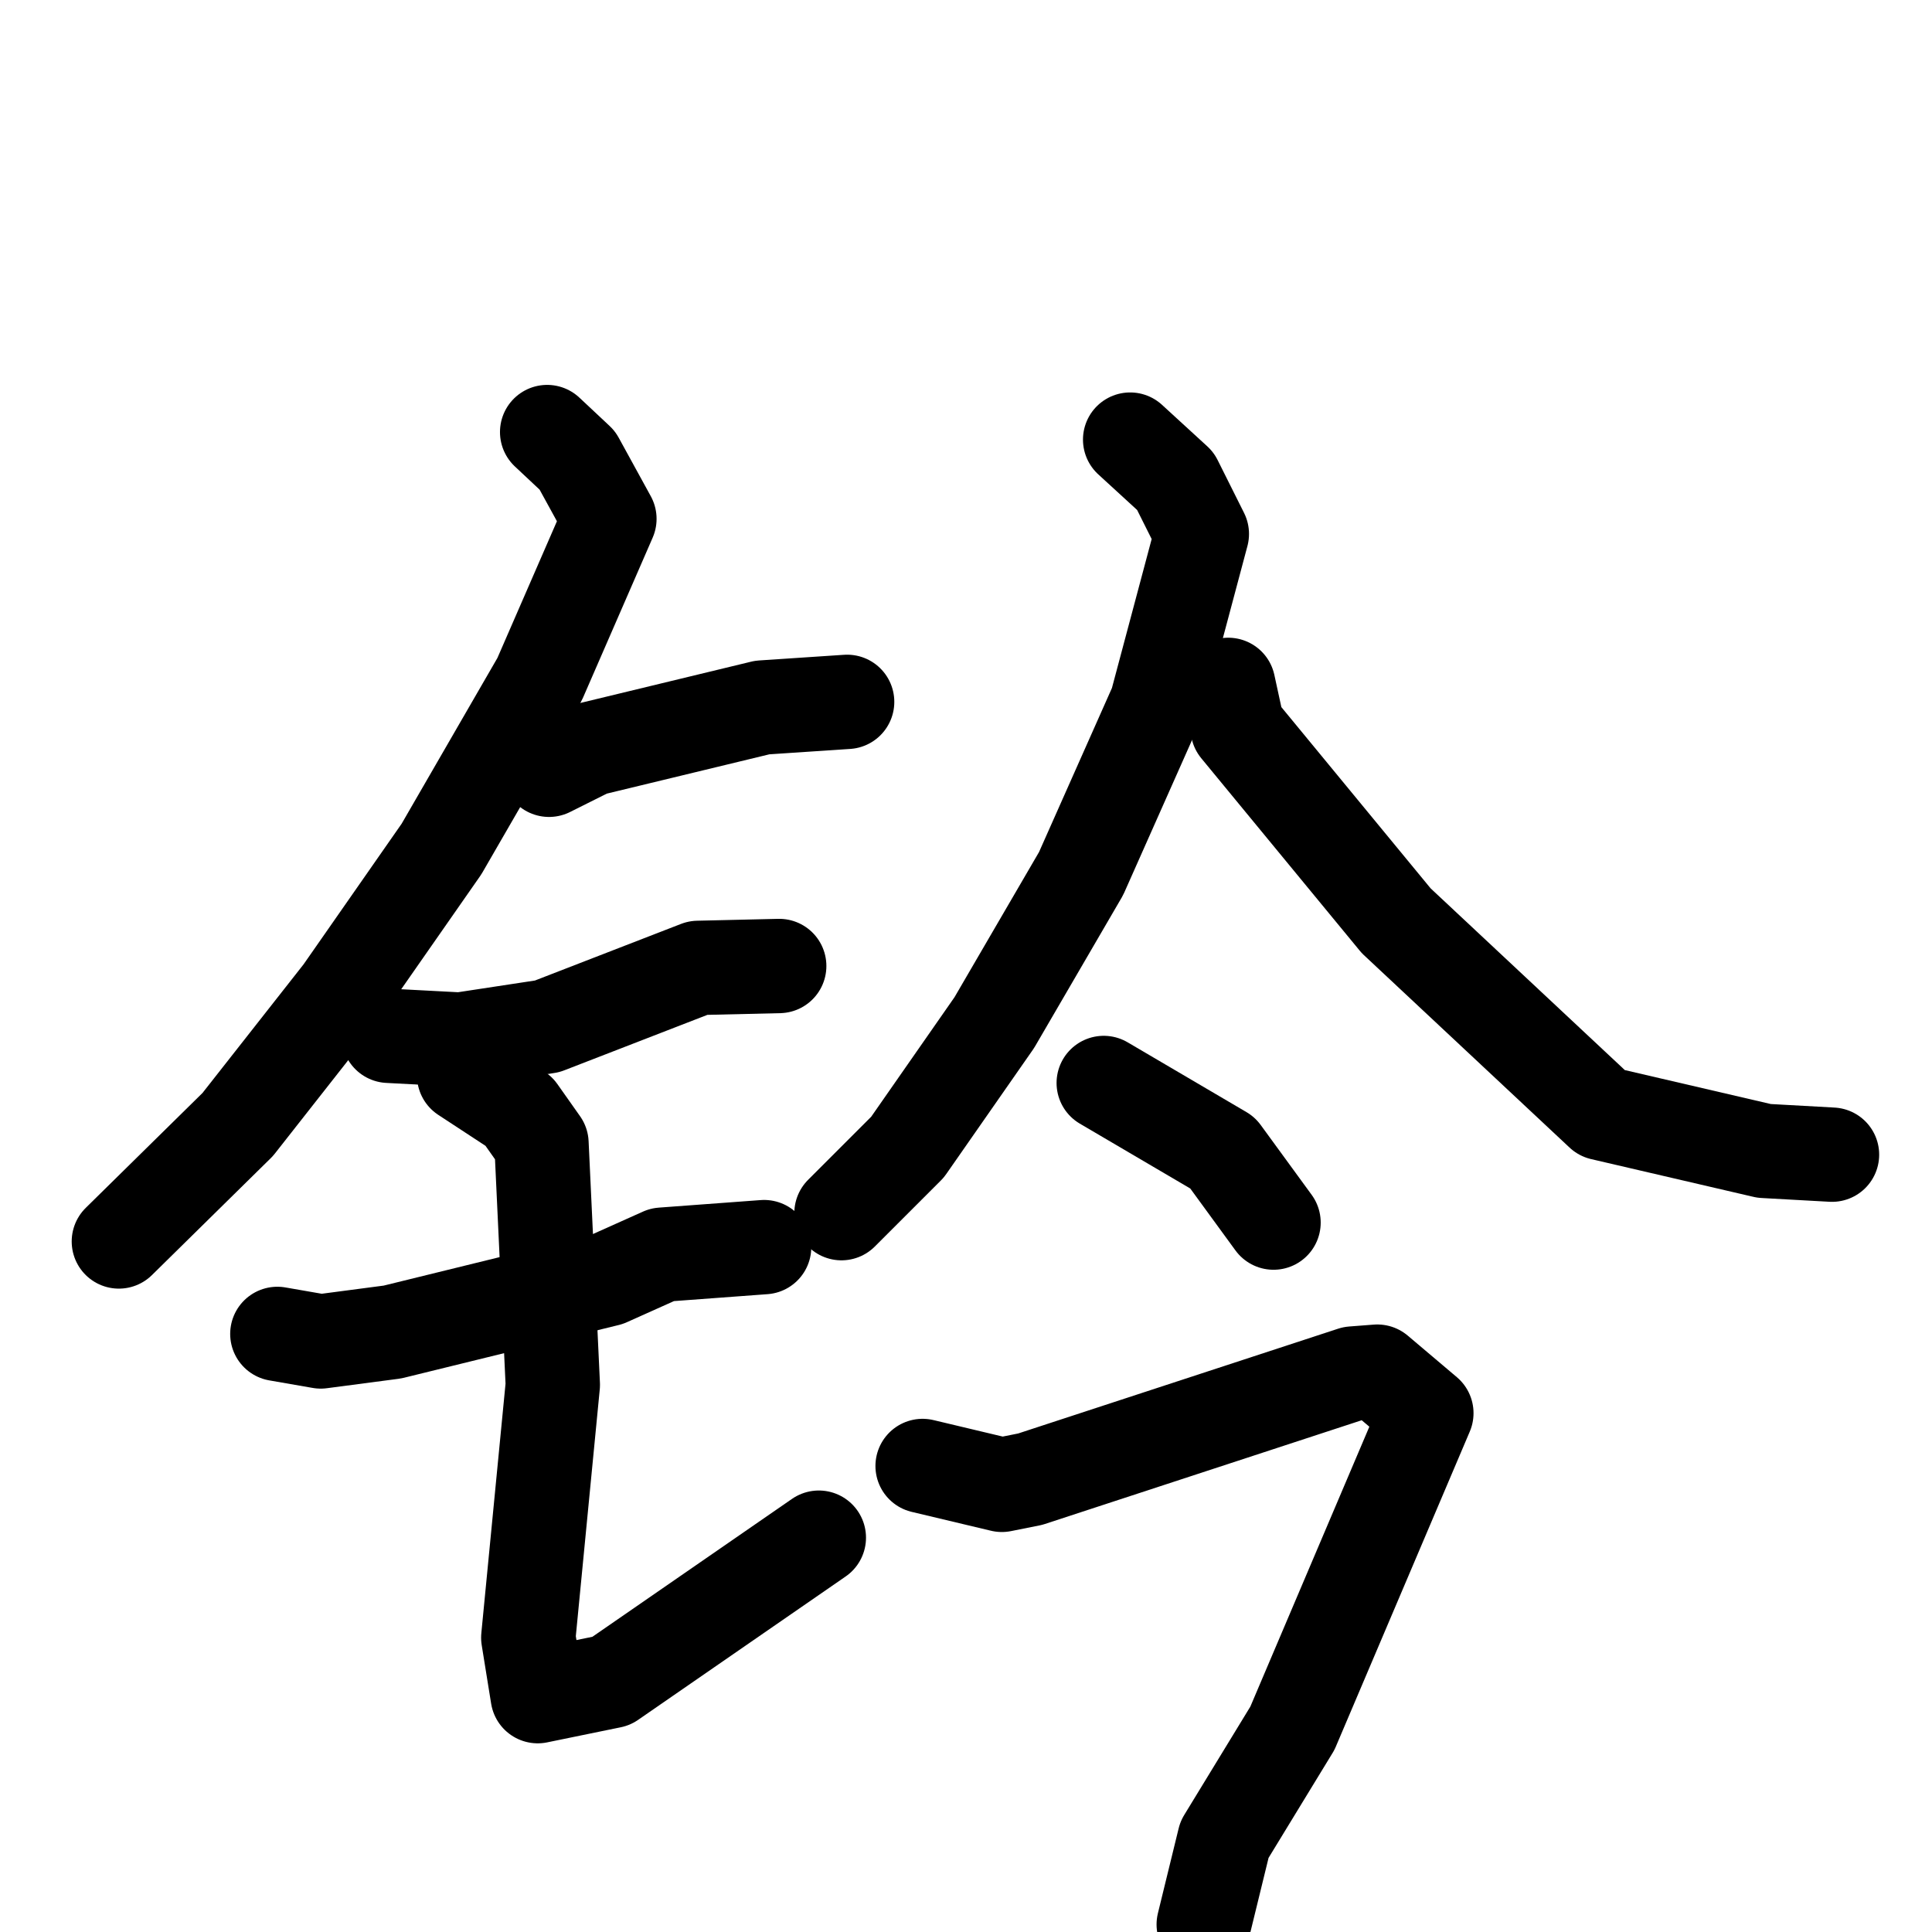 <svg xmlns="http://www.w3.org/2000/svg" viewBox="0 0 1024 1024">
  <g style="fill:none;stroke:#000000;stroke-width:50;stroke-linecap:round;stroke-linejoin:round;" transform="scale(1, 1) translate(0, 0)">
    <path d="M 290.0,229.0 L 306.0,244.0 L 323.0,275.0 L 286.0,360.0 L 234.0,450.0 L 181.0,526.0 L 126.0,596.0 L 63.0,658.0"/>
    <path d="M 291.0,408.0 L 313.0,397.0 L 404.0,375.0 L 449.0,372.0"/>
    <path d="M 206.0,549.0 L 244.0,551.0 L 290.0,544.0 L 370.0,513.0 L 413.0,512.0"/>
    <path d="M 147.0,707.0 L 170.0,711.0 L 208.0,706.0 L 322.0,678.0 L 351.0,665.0 L 405.0,661.0"/>
    <path d="M 246.0,570.0 L 275.0,589.0 L 287.0,606.0 L 293.0,734.0 L 280.0,868.0 L 285.0,899.0 L 324.0,891.0 L 434.0,815.0"/>
    <path d="M 599.0,233.0 L 623.0,255.0 L 637.0,283.0 L 613.0,373.0 L 573.0,463.0 L 527.0,542.0 L 481.0,608.0 L 446.0,643.0"/>
    <path d="M 651.0,363.0 L 656.0,386.0 L 740.0,488.0 L 849.0,590.0 L 935.0,610.0 L 971.0,612.0"/>
    <path d="M 585.0,574.0 L 648.0,611.0 L 675.0,648.0"/>
    <path d="M 489.0,777.0 L 531.0,787.0 L 546.0,784.0 L 717.0,728.0 L 730.0,727.0 L 756.0,749.0 L 685.0,916.0 L 649.0,975.0 L 638.0,1020.0"/>
  </g>
</svg>
